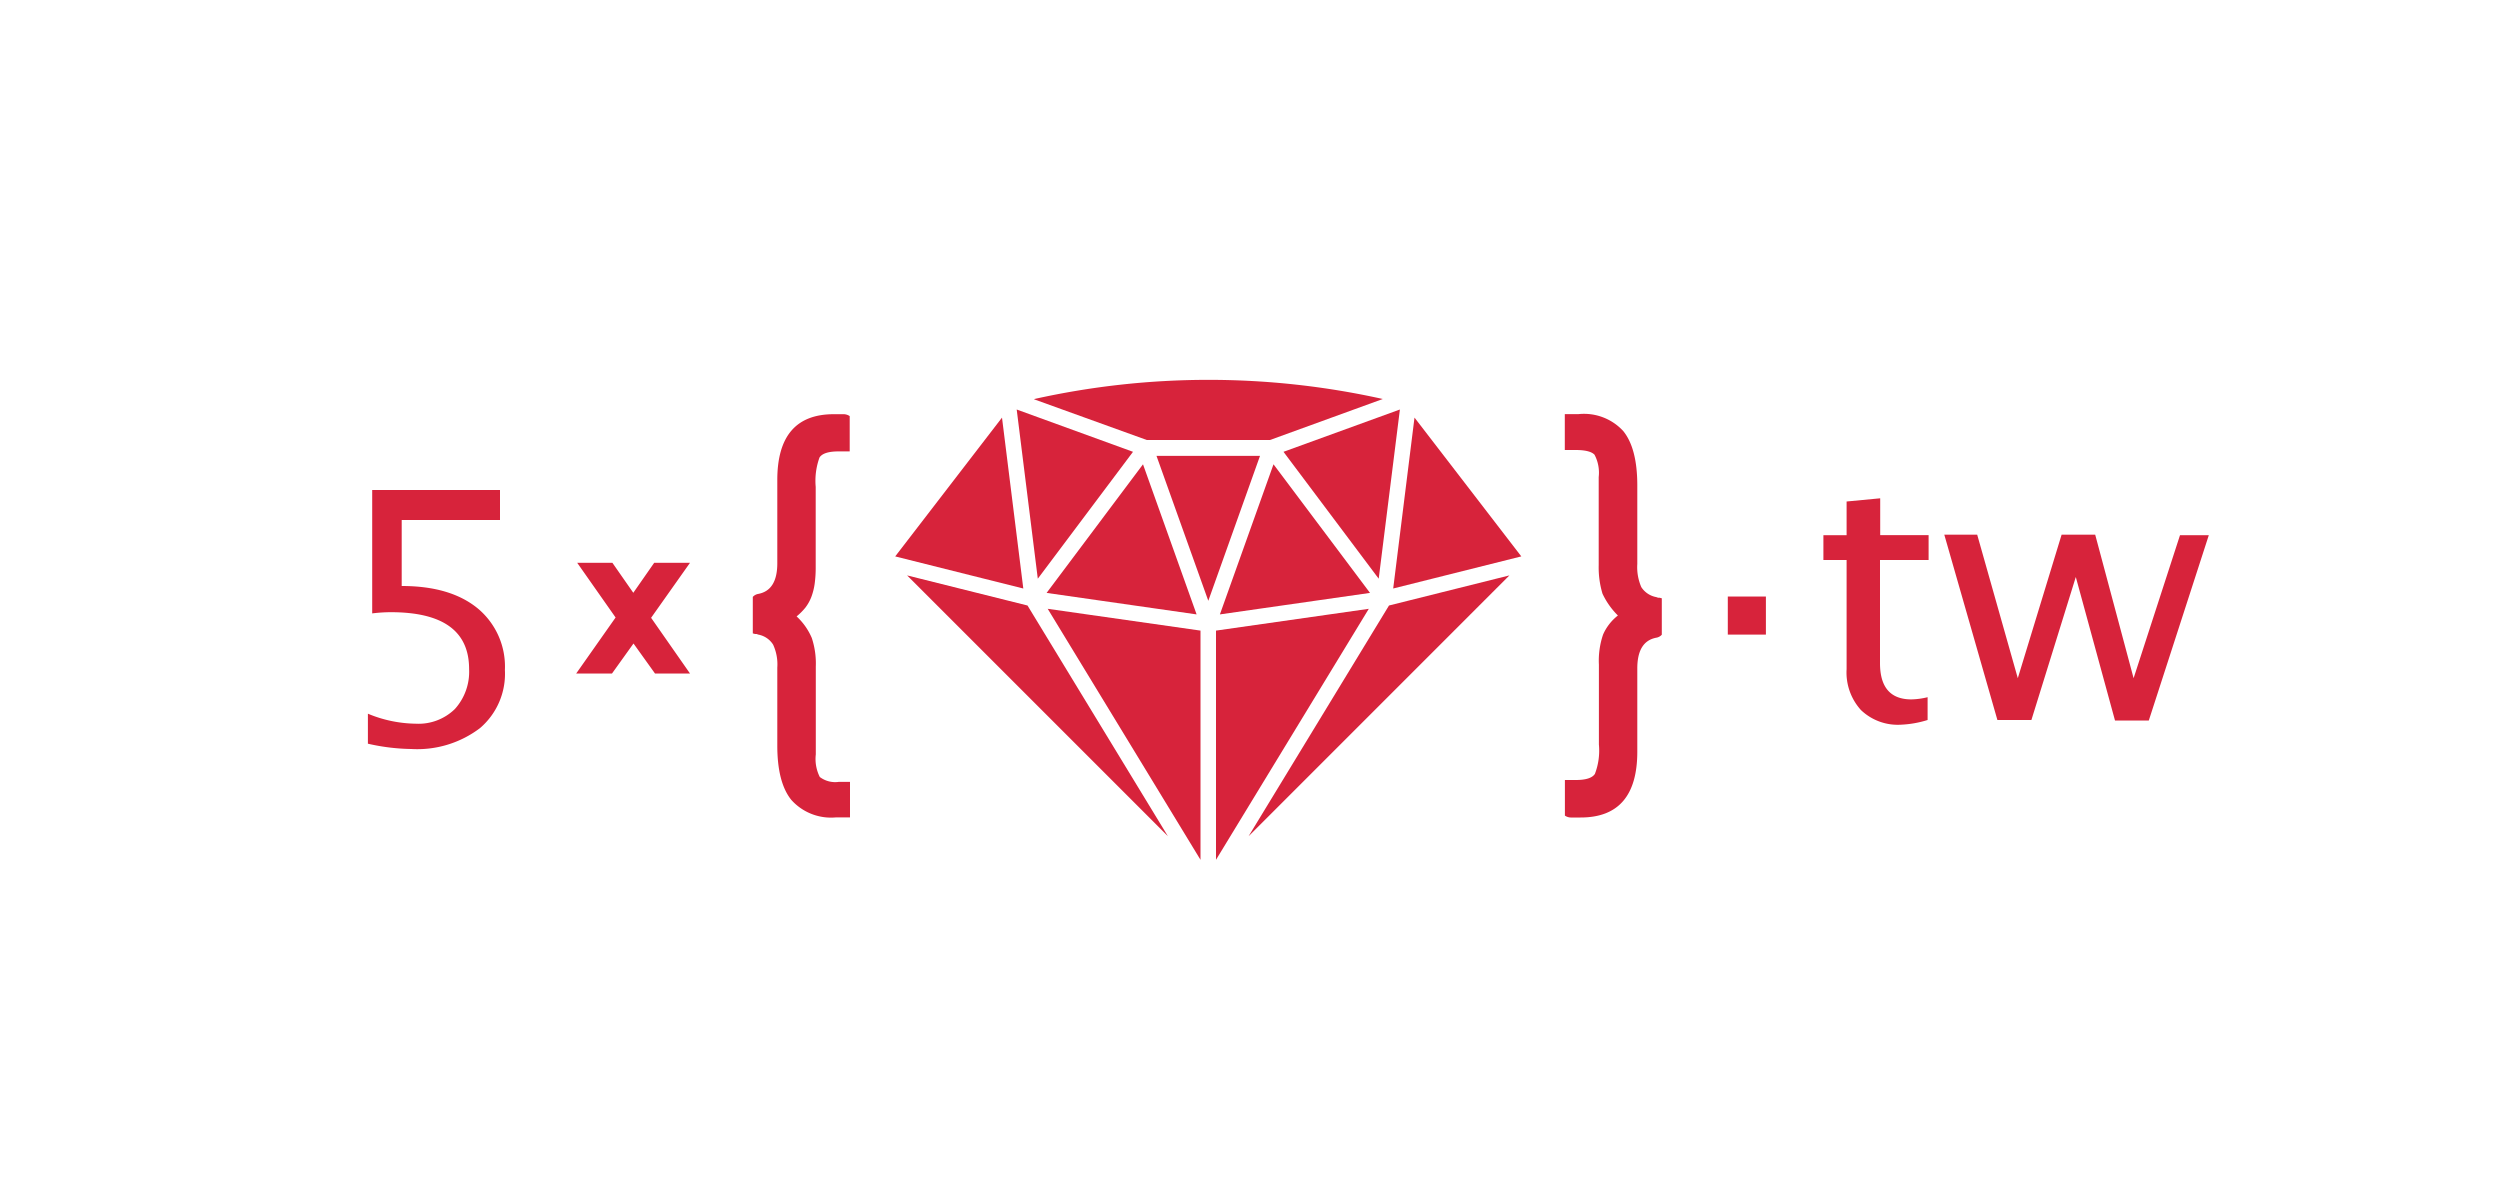 <svg id="圖層_1" data-name="圖層 1" xmlns="http://www.w3.org/2000/svg" viewBox="0 0 250 120"><defs><style>.cls-1{fill:#fff}.cls-2{fill:#d7233b}</style></defs><title>Platinum_2</title><path class="cls-1" d="M0 0h250v120H0z"/><path class="cls-2" d="M36.79 74.37v-3a12.82 12.82 0 0 0 4.78 1 5.2 5.2 0 0 0 3.92-1.47 5.56 5.56 0 0 0 1.42-4q0-5.68-7.83-5.68a15.33 15.33 0 0 0-1.86.12V49H50v3h-9.83v6.6q4.86 0 7.59 2.23A7.56 7.56 0 0 1 50.49 67 7.14 7.14 0 0 1 48 72.81a10.37 10.37 0 0 1-6.88 2.09 20.57 20.57 0 0 1-4.33-.53zM69 67.35h-3.5l-2.15-3-2.15 3h-3.58l3.94-5.6-3.84-5.47h3.52l2.09 3 2.09-3H69l-3.89 5.5zm10.66-5.71a6.29 6.29 0 0 1 1.52 2.16 8.11 8.11 0 0 1 .4 2.85v8.79a4 4 0 0 0 .4 2.26 2.55 2.55 0 0 0 1.88.49H85v3.55h-1.41A5.33 5.33 0 0 1 79.14 80q-1.41-1.73-1.41-5.45v-7.79a4.71 4.71 0 0 0-.42-2.3 2.23 2.23 0 0 0-1.48-1l-.17-.06h-.15l-.23-.06v-3.65a.94.94 0 0 1 .55-.3q1.9-.36 1.9-3.06V48q0-6.58 5.65-6.58h.89a1.13 1.13 0 0 1 .7.19v3.53h-1.12q-1.5 0-1.9.61a6.87 6.87 0 0 0-.38 2.94v8a11.85 11.85 0 0 1-.1 1.66 6.19 6.19 0 0 1-.33 1.33 4.27 4.27 0 0 1-.6 1.08 6 6 0 0 1-.88.88zm93.12-1.99h3.81v3.81h-3.81zm17.31 12.82a5.32 5.32 0 0 1-4-1.47 5.59 5.59 0 0 1-1.43-4.08V56h-2.32v-2.48h2.32v-3.37l3.36-.32v3.68h4.84V56H188v10.31q0 3.63 3.14 3.63a7.36 7.36 0 0 0 1.62-.22V72a10.4 10.4 0 0 1-2.67.47zm9.65-.47l-5.31-18.53h3.29l4.06 14.35 4.38-14.35h3.36l3.84 14.35 4.64-14.3h2.88l-6 18.53h-3.38l-3.92-14.35-4.44 14.3zm-37.95-10.45a7.62 7.62 0 0 1-1.54-2.18 9.11 9.11 0 0 1-.38-2.85v-8.81a3.83 3.83 0 0 0-.42-2.24Q159 45 157.56 45h-1.08v-3.59h1.39a5.33 5.33 0 0 1 4.45 1.69q1.41 1.73 1.41 5.45v7.85a5 5 0 0 0 .4 2.31 2.26 2.26 0 0 0 1.5 1l.17.06h.15l.23.06v3.64a.94.94 0 0 1-.55.3q-1.9.36-1.9 3.07v8.33q0 6.58-5.67 6.58h-.89a1.1 1.1 0 0 1-.68-.19V78h1.1q1.5 0 1.9-.61a6.5 6.5 0 0 0 .4-2.94v-8a8.07 8.07 0 0 1 .42-3 4.94 4.94 0 0 1 1.48-1.9z" id="text"/><path class="cls-2" d="M121.6 63.06v22.92l15.28-25.1-15.28 2.18zm.39-1.62L137 59.29l-9.65-12.86-5.36 15.01zm19.46-19.68l-2.13 17.09 12.81-3.21-10.68-13.88zm-3.58 16.11l2.12-16.92-11.64 4.23 9.52 12.69zm-35.12 2.68l-12.04-3.01 26.08 26.08-14.04-23.07zm17.3 2.51l-15.28-2.18 15.28 25.1V63.06zm18.85-2.51l-14.04 23.07 26.08-26.08-12.04 3.01zm-35.49-20.62L114.68 44H127l11.28-4.1a80.18 80.18 0 0 0-34.84 0zm17.42 20.15L126 45.59h-10.35l5.18 14.49zm-1.17 1.36l-5.36-15.01-9.64 12.86 15 2.15zm-17.33-2.59l-2.13-17.09-10.68 13.88 12.81 3.21zm1.45-.98l9.52-12.69-11.63-4.23 2.11 16.92z" id="ruby"/></svg>